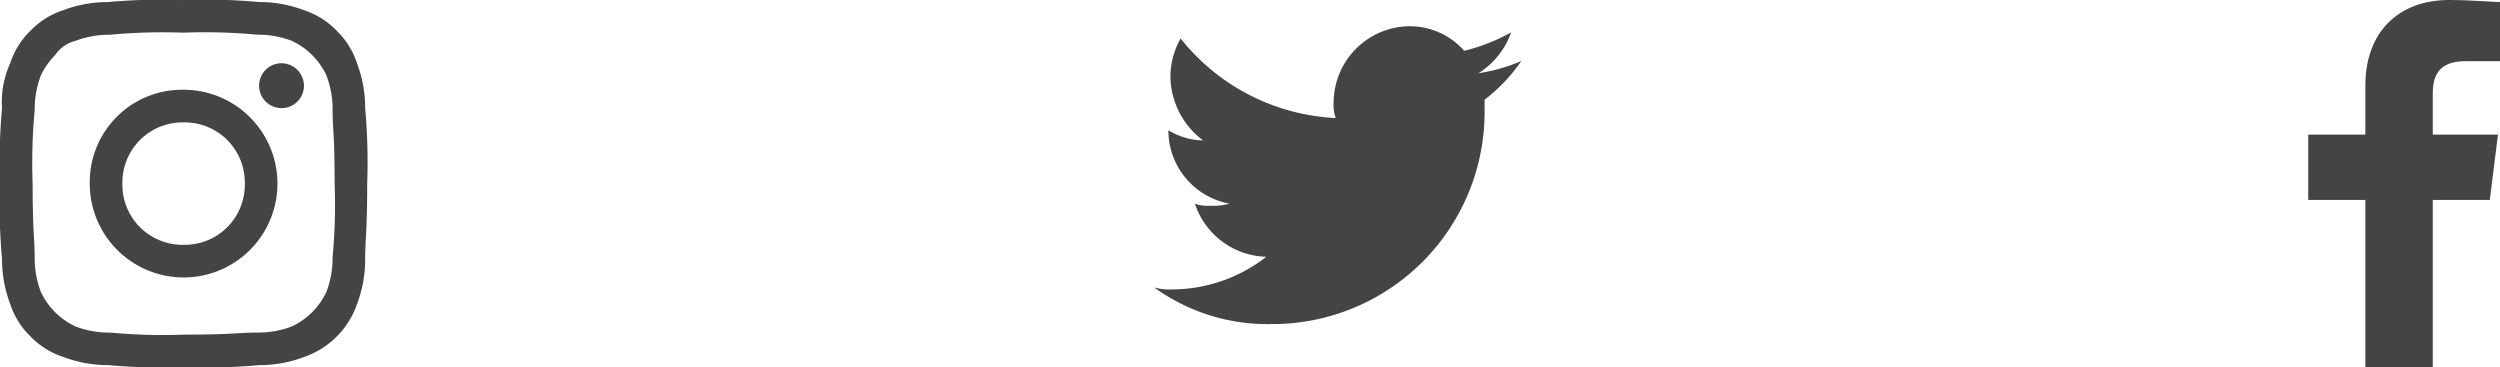 <svg id="Group_447" data-name="Group 447" xmlns="http://www.w3.org/2000/svg" width="148.564" height="21.822" viewBox="0 0 148.564 21.822">
  <path id="Path_1" data-name="Path 1" d="M87.4,21.822V11.881H90.79L91.275,8H87.4V5.577c0-1.091.364-1.94,1.94-1.94H91.4V.121C90.911.121,89.7,0,88.365,0c-2.91,0-4.971,1.819-4.971,5.092V8H80v3.88h3.395v9.941Z" transform="translate(57.168)" fill="#444" fill-rule="evenodd"/>
  <path id="Path_2" data-name="Path 2" d="M44.91,19.7A12.616,12.616,0,0,0,57.64,6.971V6.364a9.855,9.855,0,0,0,2.182-2.3,10.064,10.064,0,0,1-2.546.727,4.717,4.717,0,0,0,1.94-2.425,11.12,11.12,0,0,1-2.788,1.091A4.33,4.33,0,0,0,53.154,2a4.555,4.555,0,0,0-4.486,4.486,2.364,2.364,0,0,0,.121.97,12.534,12.534,0,0,1-9.214-4.728,4.643,4.643,0,0,0-.606,2.3,4.817,4.817,0,0,0,1.94,3.758,4.087,4.087,0,0,1-2.061-.606h0a4.431,4.431,0,0,0,3.637,4.364,3.738,3.738,0,0,1-1.212.121,2.063,2.063,0,0,1-.849-.121A4.593,4.593,0,0,0,44.668,15.7a9.153,9.153,0,0,1-5.577,1.94A3.357,3.357,0,0,1,38,17.518,11.443,11.443,0,0,0,44.91,19.7" transform="translate(30.584 -0.441)" fill="#444" fill-rule="evenodd"/>
  <path id="Path_3" data-name="Path 3" d="M10.911,1.94a33.456,33.456,0,0,1,4.364.121,5.623,5.623,0,0,1,2.061.364A4.258,4.258,0,0,1,19.4,4.486a5.623,5.623,0,0,1,.364,2.061c0,1.091.121,1.455.121,4.364a33.456,33.456,0,0,1-.121,4.364,5.623,5.623,0,0,1-.364,2.061A4.258,4.258,0,0,1,17.337,19.4a5.623,5.623,0,0,1-2.061.364c-1.091,0-1.455.121-4.364.121a33.456,33.456,0,0,1-4.364-.121A5.623,5.623,0,0,1,4.486,19.4a4.258,4.258,0,0,1-2.061-2.061,5.623,5.623,0,0,1-.364-2.061c0-1.091-.121-1.455-.121-4.364a33.456,33.456,0,0,1,.121-4.364,5.623,5.623,0,0,1,.364-2.061,4.354,4.354,0,0,1,.849-1.212,2.05,2.05,0,0,1,1.212-.849,5.623,5.623,0,0,1,2.061-.364,33.456,33.456,0,0,1,4.364-.121m0-1.94A35.821,35.821,0,0,0,6.425.121,7.485,7.485,0,0,0,3.758.606a4.746,4.746,0,0,0-1.94,1.212A4.746,4.746,0,0,0,.606,3.758,5.524,5.524,0,0,0,.121,6.425,35.821,35.821,0,0,0,0,10.911,35.821,35.821,0,0,0,.121,15.4a7.485,7.485,0,0,0,.485,2.667A4.746,4.746,0,0,0,1.819,20a4.746,4.746,0,0,0,1.94,1.212,7.485,7.485,0,0,0,2.667.485,35.821,35.821,0,0,0,4.486.121A35.821,35.821,0,0,0,15.4,21.7a7.485,7.485,0,0,0,2.667-.485,5.086,5.086,0,0,0,3.152-3.152A7.485,7.485,0,0,0,21.7,15.4c0-1.212.121-1.576.121-4.486A35.821,35.821,0,0,0,21.7,6.425a7.485,7.485,0,0,0-.485-2.667A4.746,4.746,0,0,0,20,1.819,4.746,4.746,0,0,0,18.064.606,7.485,7.485,0,0,0,15.4.121,35.821,35.821,0,0,0,10.911,0m0,5.334a5.487,5.487,0,0,0-5.577,5.577,5.577,5.577,0,1,0,5.577-5.577m0,9.214a3.572,3.572,0,0,1-3.637-3.637,3.572,3.572,0,0,1,3.637-3.637,3.572,3.572,0,0,1,3.637,3.637,3.572,3.572,0,0,1-3.637,3.637M16.73,3.758a1.334,1.334,0,1,0,1.334,1.334A1.345,1.345,0,0,0,16.73,3.758" fill="#444" fill-rule="evenodd"/>
</svg>
